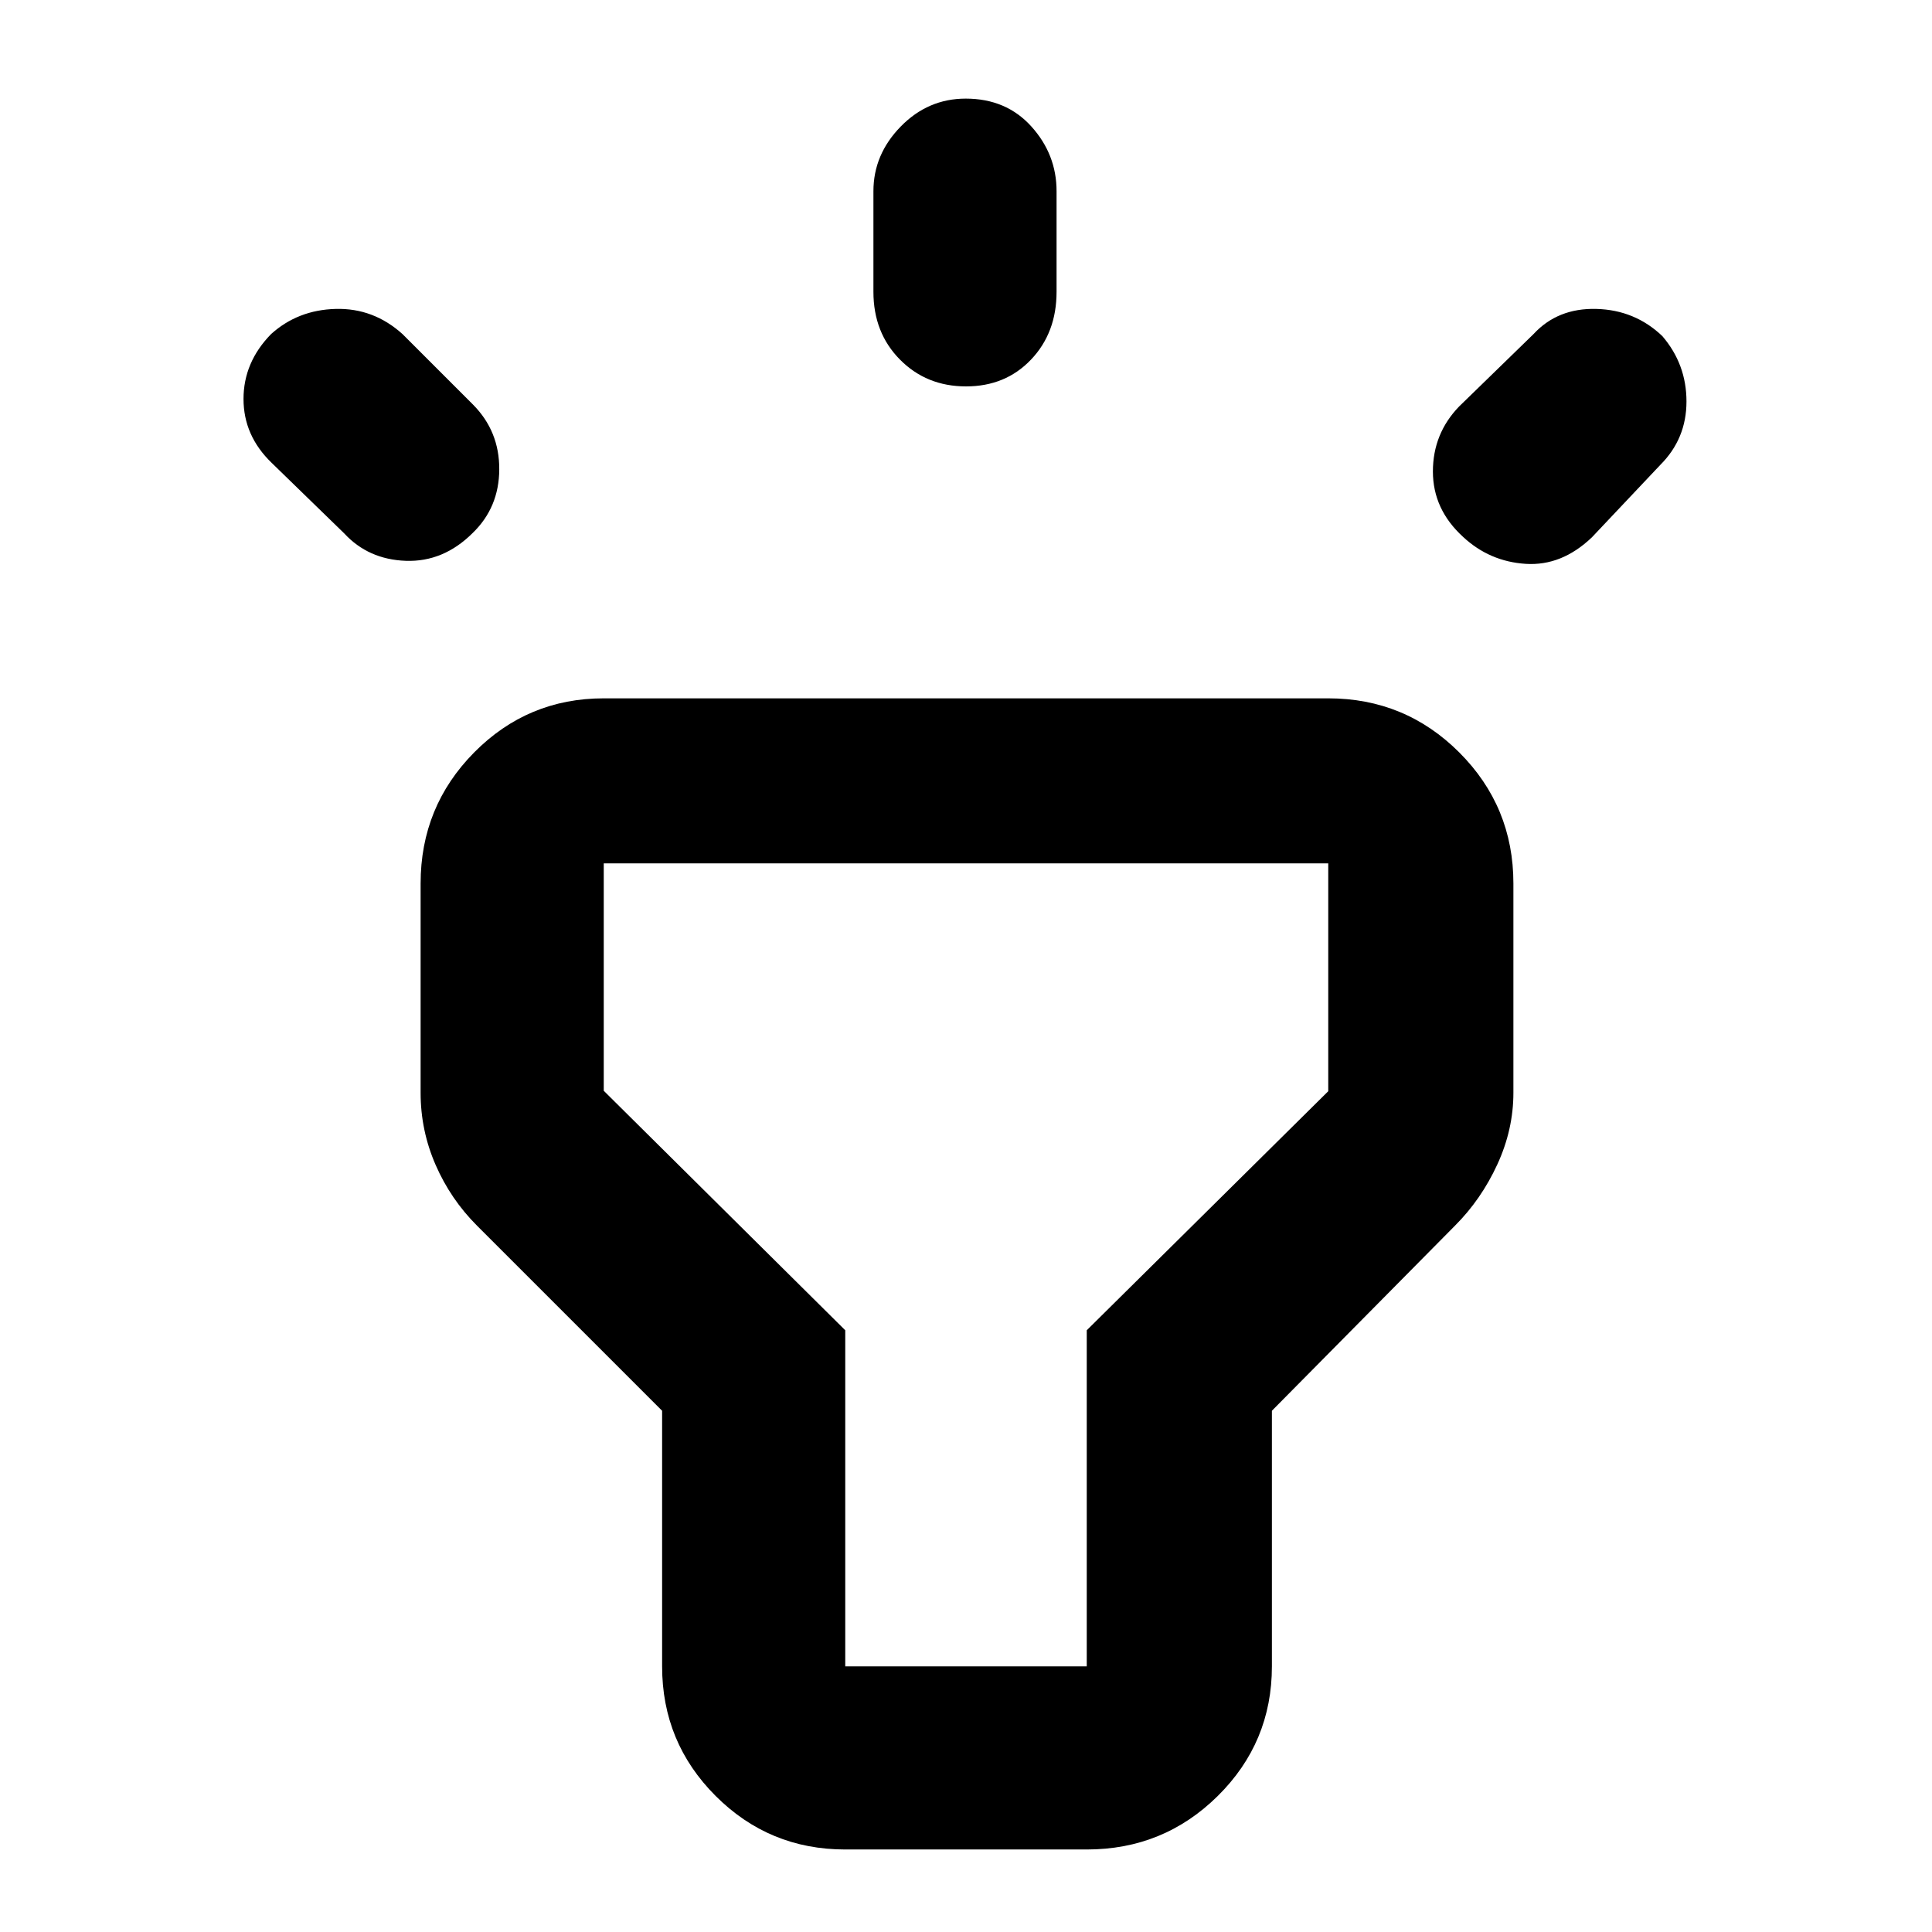 <svg xmlns="http://www.w3.org/2000/svg" height="48" viewBox="0 -960 960 960" width="48"><path d="m171-695-36-35q-14-13.5-14-31.75T134.7-794q13.3-12 32.1-12.5T200-794l35 35q13.17 13.25 13.08 32.22-.08 18.98-13.28 31.69-14.51 14.42-33.16 13.76Q183-682 171-695Zm263-120v-50q0-18.25 13.56-32.13Q461.12-911 479.86-911q20.14 0 32.64 13.87Q525-883.25 525-865v50q0 20.35-12.68 33.67Q499.65-768 480.01-768t-32.83-13.33Q434-794.65 434-815Zm291 57 37-36q12-13 31.2-12.5T826-793q12 14 12 32.5T825-729l-34 36q-15 14.33-32.93 13.17Q740.13-681 727-693.22q-15-13.69-15-32.5 0-18.8 13-32.28ZM329-132v-127l-92-92q-13.09-13.08-20.54-30.16Q209-398.24 209-417v-104q0-38.21 26.6-65.11Q262.2-613 300-613h360q38.21 0 65.11 26.89Q752-559.21 752-521v104q0 18.27-8 35.63Q736-364 723-351l-91 92v127q0 37.8-26.89 64.4Q578.21-41 540-41H420q-37.8 0-64.4-26.6Q329-94.2 329-132Zm91 0h120v-167l120-118.78V-531H300v113l120 119v167Zm60-200Z"/></svg>